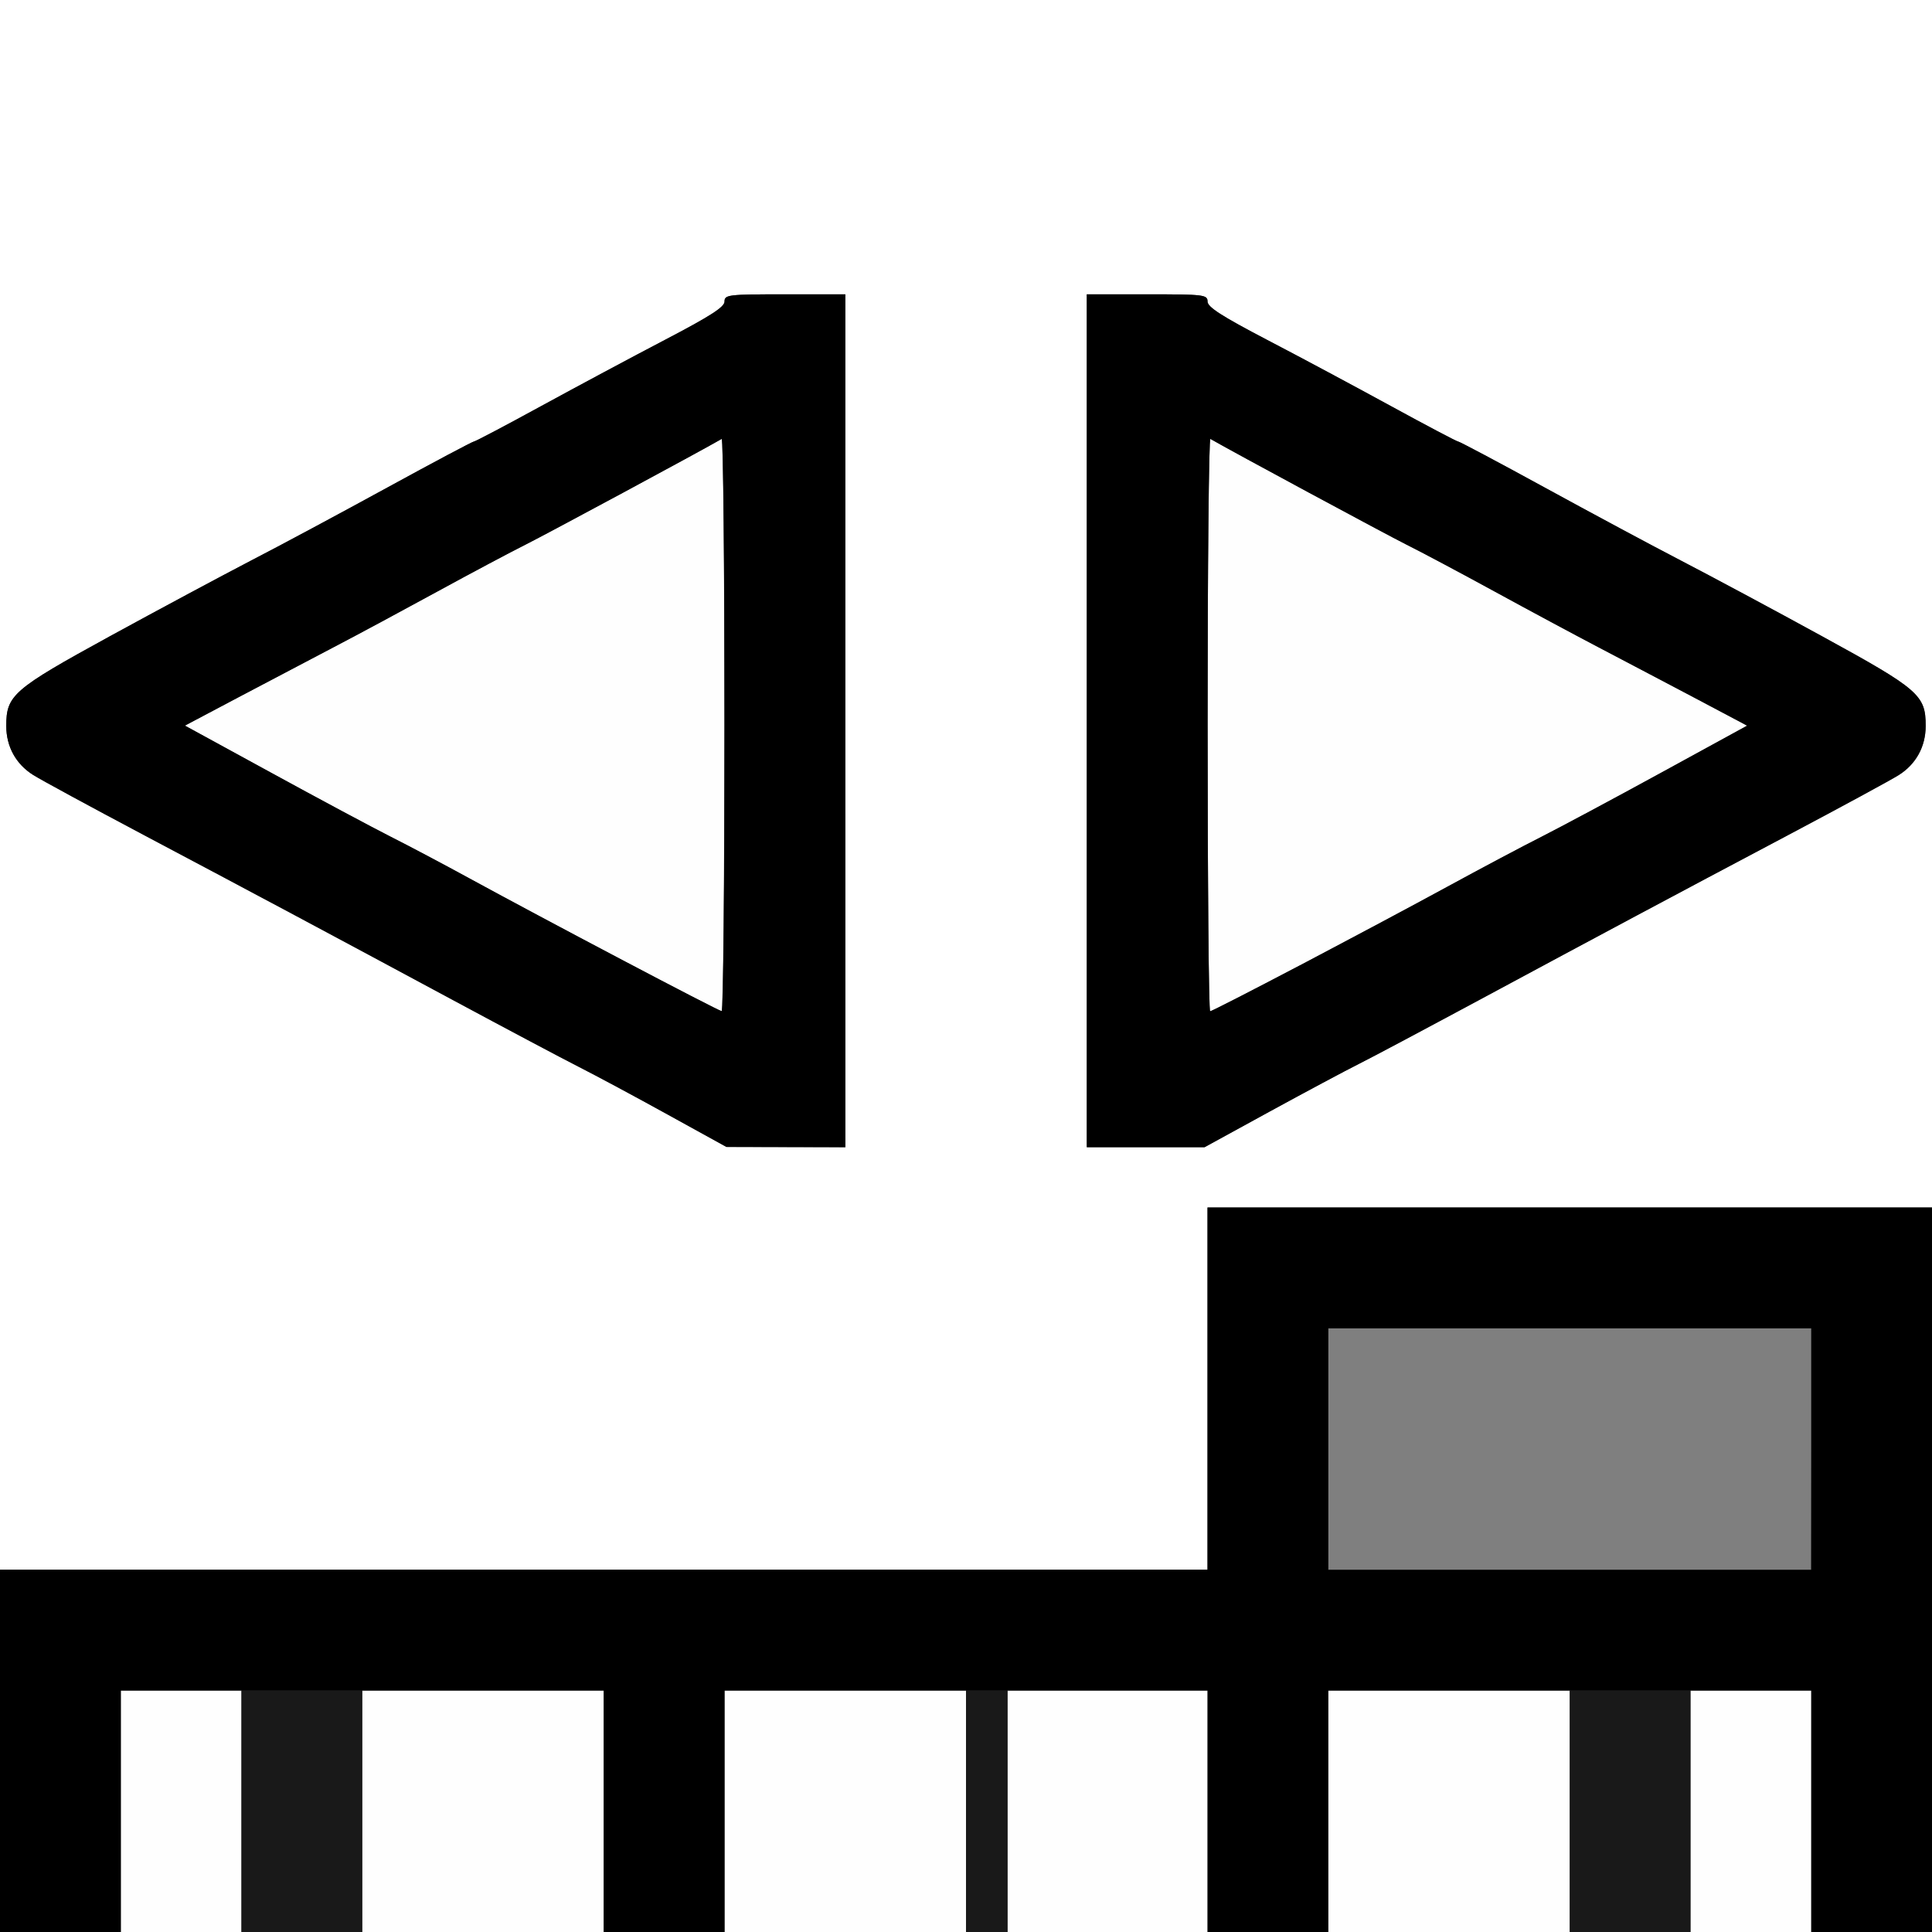 <?xml version="1.0" encoding="UTF-8" standalone="no"?>
<!-- Created with Inkscape (http://www.inkscape.org/) -->

<svg
   xmlns:dc="http://purl.org/dc/elements/1.1/"
   xmlns:cc="http://creativecommons.org/ns#"
   xmlns:rdf="http://www.w3.org/1999/02/22-rdf-syntax-ns#"
   xmlns:svg="http://www.w3.org/2000/svg"
   xmlns="http://www.w3.org/2000/svg"
   xmlns:sodipodi="http://sodipodi.sourceforge.net/DTD/sodipodi-0.dtd"
   xmlns:inkscape="http://www.inkscape.org/namespaces/inkscape"
   version="1.1"
   id="svg2"
   width="16.01"
   height="16.01"
   viewBox="0 0 16.01 16.01"
   sodipodi:docname="NODE_SEPARATE_YCBCRA.svg"
   inkscape:version="0.92.4 (5da689c313, 2019-01-14)">
  <rect x="0" y="0" width="16.01" height="16.01" fill="#333333" stroke="none"/>
  <defs
     id="defs6" />
  <sodipodi:namedview
     pagecolor="#ffffff"
     bordercolor="#666666"
     borderopacity="1"
     objecttolerance="10"
     gridtolerance="10"
     guidetolerance="10"
     inkscape:pageopacity="0"
     inkscape:pageshadow="2"
     inkscape:window-width="933"
     inkscape:window-height="696"
     id="namedview4"
     showgrid="false"
     inkscape:zoom="14.740397"
     inkscape:cx="8.0052118"
     inkscape:cy="8.0052118"
     inkscape:window-x="0"
     inkscape:window-y="0"
     inkscape:window-maximized="0"
     inkscape:current-layer="svg2" />
  <g
     id="NODE_SEPARATE_YCBCRA">
    <path
       style="fill:#ffffff;stroke-width:0.031"
       d="M 0,6.504 V 0 h 8.005 8.005 V 5.003 10.007 H 13.008 10.007 v 1.501 1.501 H 5.003 0 Z M 7.005,5.973 V 2.439 H 6.504 c -0.472,0 -0.5,0.003 -0.5,0.06 0,0.046 -0.118,0.121 -0.493,0.317 C 5.241,2.957 4.778,3.205 4.483,3.366 4.188,3.527 3.938,3.659 3.927,3.659 3.916,3.659 3.594,3.83 3.212,4.039 2.83,4.248 2.32,4.522 2.079,4.646 1.839,4.771 1.312,5.053 0.908,5.274 0.107,5.713 0.052,5.761 0.052,6.016 c 2.142e-4,0.171 0.08,0.316 0.222,0.406 0.064,0.04 0.475,0.263 0.914,0.496 0.976,0.517 1.53,0.813 2.564,1.369 0.439,0.236 0.91,0.486 1.048,0.556 0.138,0.07 0.468,0.247 0.735,0.394 l 0.485,0.268 0.493,0.001 0.493,0.001 z m 3.517,3.238 c 0.296,-0.162 0.629,-0.34 0.739,-0.395 0.11,-0.055 0.559,-0.293 0.997,-0.529 1.029,-0.554 1.584,-0.85 2.564,-1.369 0.439,-0.232 0.85,-0.455 0.914,-0.496 0.142,-0.09 0.222,-0.235 0.222,-0.406 3.19e-4,-0.255 -0.054,-0.303 -0.856,-0.742 C 14.699,5.053 14.172,4.771 13.931,4.646 13.69,4.522 13.181,4.248 12.799,4.039 12.417,3.83 12.095,3.659 12.084,3.659 c -0.011,0 -0.262,-0.132 -0.556,-0.293 C 11.233,3.205 10.77,2.957 10.499,2.816 10.124,2.62 10.007,2.544 10.007,2.499 c 0,-0.056 -0.028,-0.06 -0.5,-0.06 H 9.006 v 3.534 3.534 h 0.488 0.488 z"
       id="path827"
       inkscape:connector-curvature="0" />
    <path
       style="fill:#fefefe;stroke-width:0.031"
       d="M 1.001,15.01 V 14.009 H 1.501 2.001 v 1.001 1.001 H 1.501 1.001 Z m 2.001,0 V 14.009 H 4.003 5.003 v 1.001 1.001 H 4.003 3.002 Z m 3.002,0 V 14.009 H 7.005 8.005 v 1.001 1.001 H 7.005 6.004 Z m 2.345,0 v -1.001 h 0.829 0.829 v 1.001 1.001 H 9.178 8.349 Z m 2.658,0 v -1.001 h 1.001 1.001 v 1.001 1.001 h -1.001 -1.001 z m 3.002,0 v -1.001 h 0.5 0.5 v 1.001 1.001 H 14.509 14.009 Z M 5.113,7.933 C 4.648,7.688 4.1,7.394 3.893,7.281 3.687,7.168 3.391,7.012 3.236,6.934 3.082,6.855 2.635,6.616 2.244,6.402 L 1.532,6.013 1.978,5.777 C 2.223,5.648 2.578,5.461 2.767,5.362 2.957,5.263 3.34,5.057 3.62,4.904 3.9,4.751 4.231,4.575 4.355,4.513 c 0.168,-0.084 1.442,-0.77 1.625,-0.876 0.013,-0.007 0.023,1.057 0.023,2.365 0,1.308 -0.011,2.378 -0.023,2.378 C 5.968,8.38 5.577,8.179 5.113,7.933 Z M 10.007,6.002 c 0,-1.308 0.011,-2.372 0.023,-2.365 0.183,0.105 1.457,0.792 1.625,0.876 0.124,0.062 0.455,0.238 0.735,0.391 0.28,0.153 0.664,0.359 0.853,0.458 0.189,0.099 0.545,0.286 0.79,0.416 l 0.446,0.236 -0.711,0.389 c -0.391,0.214 -0.838,0.453 -0.993,0.531 -0.155,0.078 -0.507,0.265 -0.782,0.415 -0.678,0.369 -1.94,1.032 -1.965,1.032 -0.011,0 -0.021,-1.07 -0.021,-2.378 z"
       id="path825"
       inkscape:connector-curvature="0" />
    <path
       style="fill:#7f7f7f;stroke-width:0.031"
       d="m 11.007,12.008 v -1.001 h 2.001 2.001 v 1.001 1.001 H 13.008 11.007 Z"
       id="path823"
       inkscape:connector-curvature="0" />
    <path
       style="fill:#191919;stroke-width:0.031"
       d="m 2.001,15.01 v -1.001 h 0.5 0.5 v 1.001 1.001 H 2.502 2.001 Z m 6.004,0 v -1.001 h 0.172 0.172 v 1.001 1.001 H 8.177 8.005 Z m 5.003,0 v -1.001 h 0.5 0.5 v 1.001 1.001 H 13.509 13.008 Z"
       id="path821"
       inkscape:connector-curvature="0" />
    <path
       style="fill:#000000;stroke-width:0.031"
       d="M 0,14.509 V 13.008 h 5.003 5.003 v -1.501 -1.501 h 3.002 3.002 v 3.002 3.002 H 15.51 15.01 V 15.01 14.009 H 13.008 11.007 v 1.001 1.001 H 10.507 10.007 V 15.01 14.009 H 8.005 6.004 v 1.001 1.001 H 5.504 5.003 v -1.001 -1.001 h -2.001 -2.001 v 1.001 1.001 H 0.5 0 Z M 15.01,12.008 V 11.007 H 13.008 11.007 v 1.001 1.001 h 2.001 2.001 z M 5.535,9.237 C 5.268,9.089 4.938,8.912 4.8,8.842 4.662,8.772 4.191,8.522 3.752,8.286 2.718,7.73 2.165,7.434 1.188,6.917 0.75,6.685 0.339,6.462 0.275,6.421 0.132,6.332 0.052,6.187 0.052,6.016 0.052,5.761 0.107,5.713 0.908,5.274 1.312,5.053 1.839,4.771 2.079,4.646 2.32,4.522 2.83,4.248 3.212,4.039 3.594,3.83 3.916,3.659 3.927,3.659 c 0.011,0 0.262,-0.132 0.556,-0.293 C 4.778,3.205 5.241,2.957 5.511,2.816 5.886,2.62 6.004,2.544 6.004,2.499 c 0,-0.056 0.028,-0.06 0.5,-0.06 H 7.005 V 5.973 9.506 L 6.512,9.505 6.02,9.504 5.535,9.237 Z M 6.004,6.002 c 0,-1.308 -0.011,-2.372 -0.023,-2.365 C 5.798,3.743 4.523,4.429 4.355,4.513 4.231,4.575 3.9,4.751 3.62,4.904 3.34,5.057 2.957,5.263 2.767,5.362 2.578,5.461 2.223,5.648 1.978,5.777 L 1.532,6.013 2.244,6.402 c 0.391,0.214 0.838,0.453 0.993,0.531 0.155,0.078 0.45,0.235 0.657,0.348 0.607,0.332 2.062,1.098 2.087,1.098 0.013,3.127e-4 0.023,-1.07 0.023,-2.378 z M 9.006,5.973 V 2.439 h 0.5 c 0.472,0 0.5,0.003 0.5,0.06 0,0.046 0.118,0.121 0.493,0.317 0.271,0.141 0.734,0.389 1.028,0.55 0.295,0.161 0.545,0.293 0.556,0.293 0.011,0 0.333,0.171 0.715,0.38 0.382,0.209 0.892,0.482 1.132,0.607 0.241,0.125 0.768,0.407 1.171,0.628 0.802,0.439 0.856,0.486 0.856,0.742 -2.19e-4,0.171 -0.08,0.316 -0.222,0.406 -0.064,0.04 -0.475,0.263 -0.914,0.496 C 13.842,7.436 13.287,7.733 12.258,8.286 11.819,8.522 11.371,8.761 11.261,8.816 11.151,8.871 10.818,9.049 10.521,9.211 L 9.982,9.506 H 9.494 9.006 Z M 10.77,8.001 C 11.167,7.792 11.717,7.499 11.992,7.349 12.267,7.199 12.619,7.012 12.774,6.934 12.929,6.855 13.376,6.616 13.767,6.402 L 14.478,6.013 14.033,5.777 C 13.788,5.648 13.432,5.461 13.243,5.362 13.054,5.263 12.67,5.057 12.39,4.904 12.11,4.751 11.78,4.575 11.655,4.513 11.487,4.429 10.213,3.743 10.03,3.637 c -0.013,-0.007 -0.023,1.057 -0.023,2.365 0,1.308 0.009,2.378 0.021,2.378 0.011,0 0.345,-0.171 0.743,-0.38 z"
       id="path819"
       inkscape:connector-curvature="0" />
  </g>
</svg>
